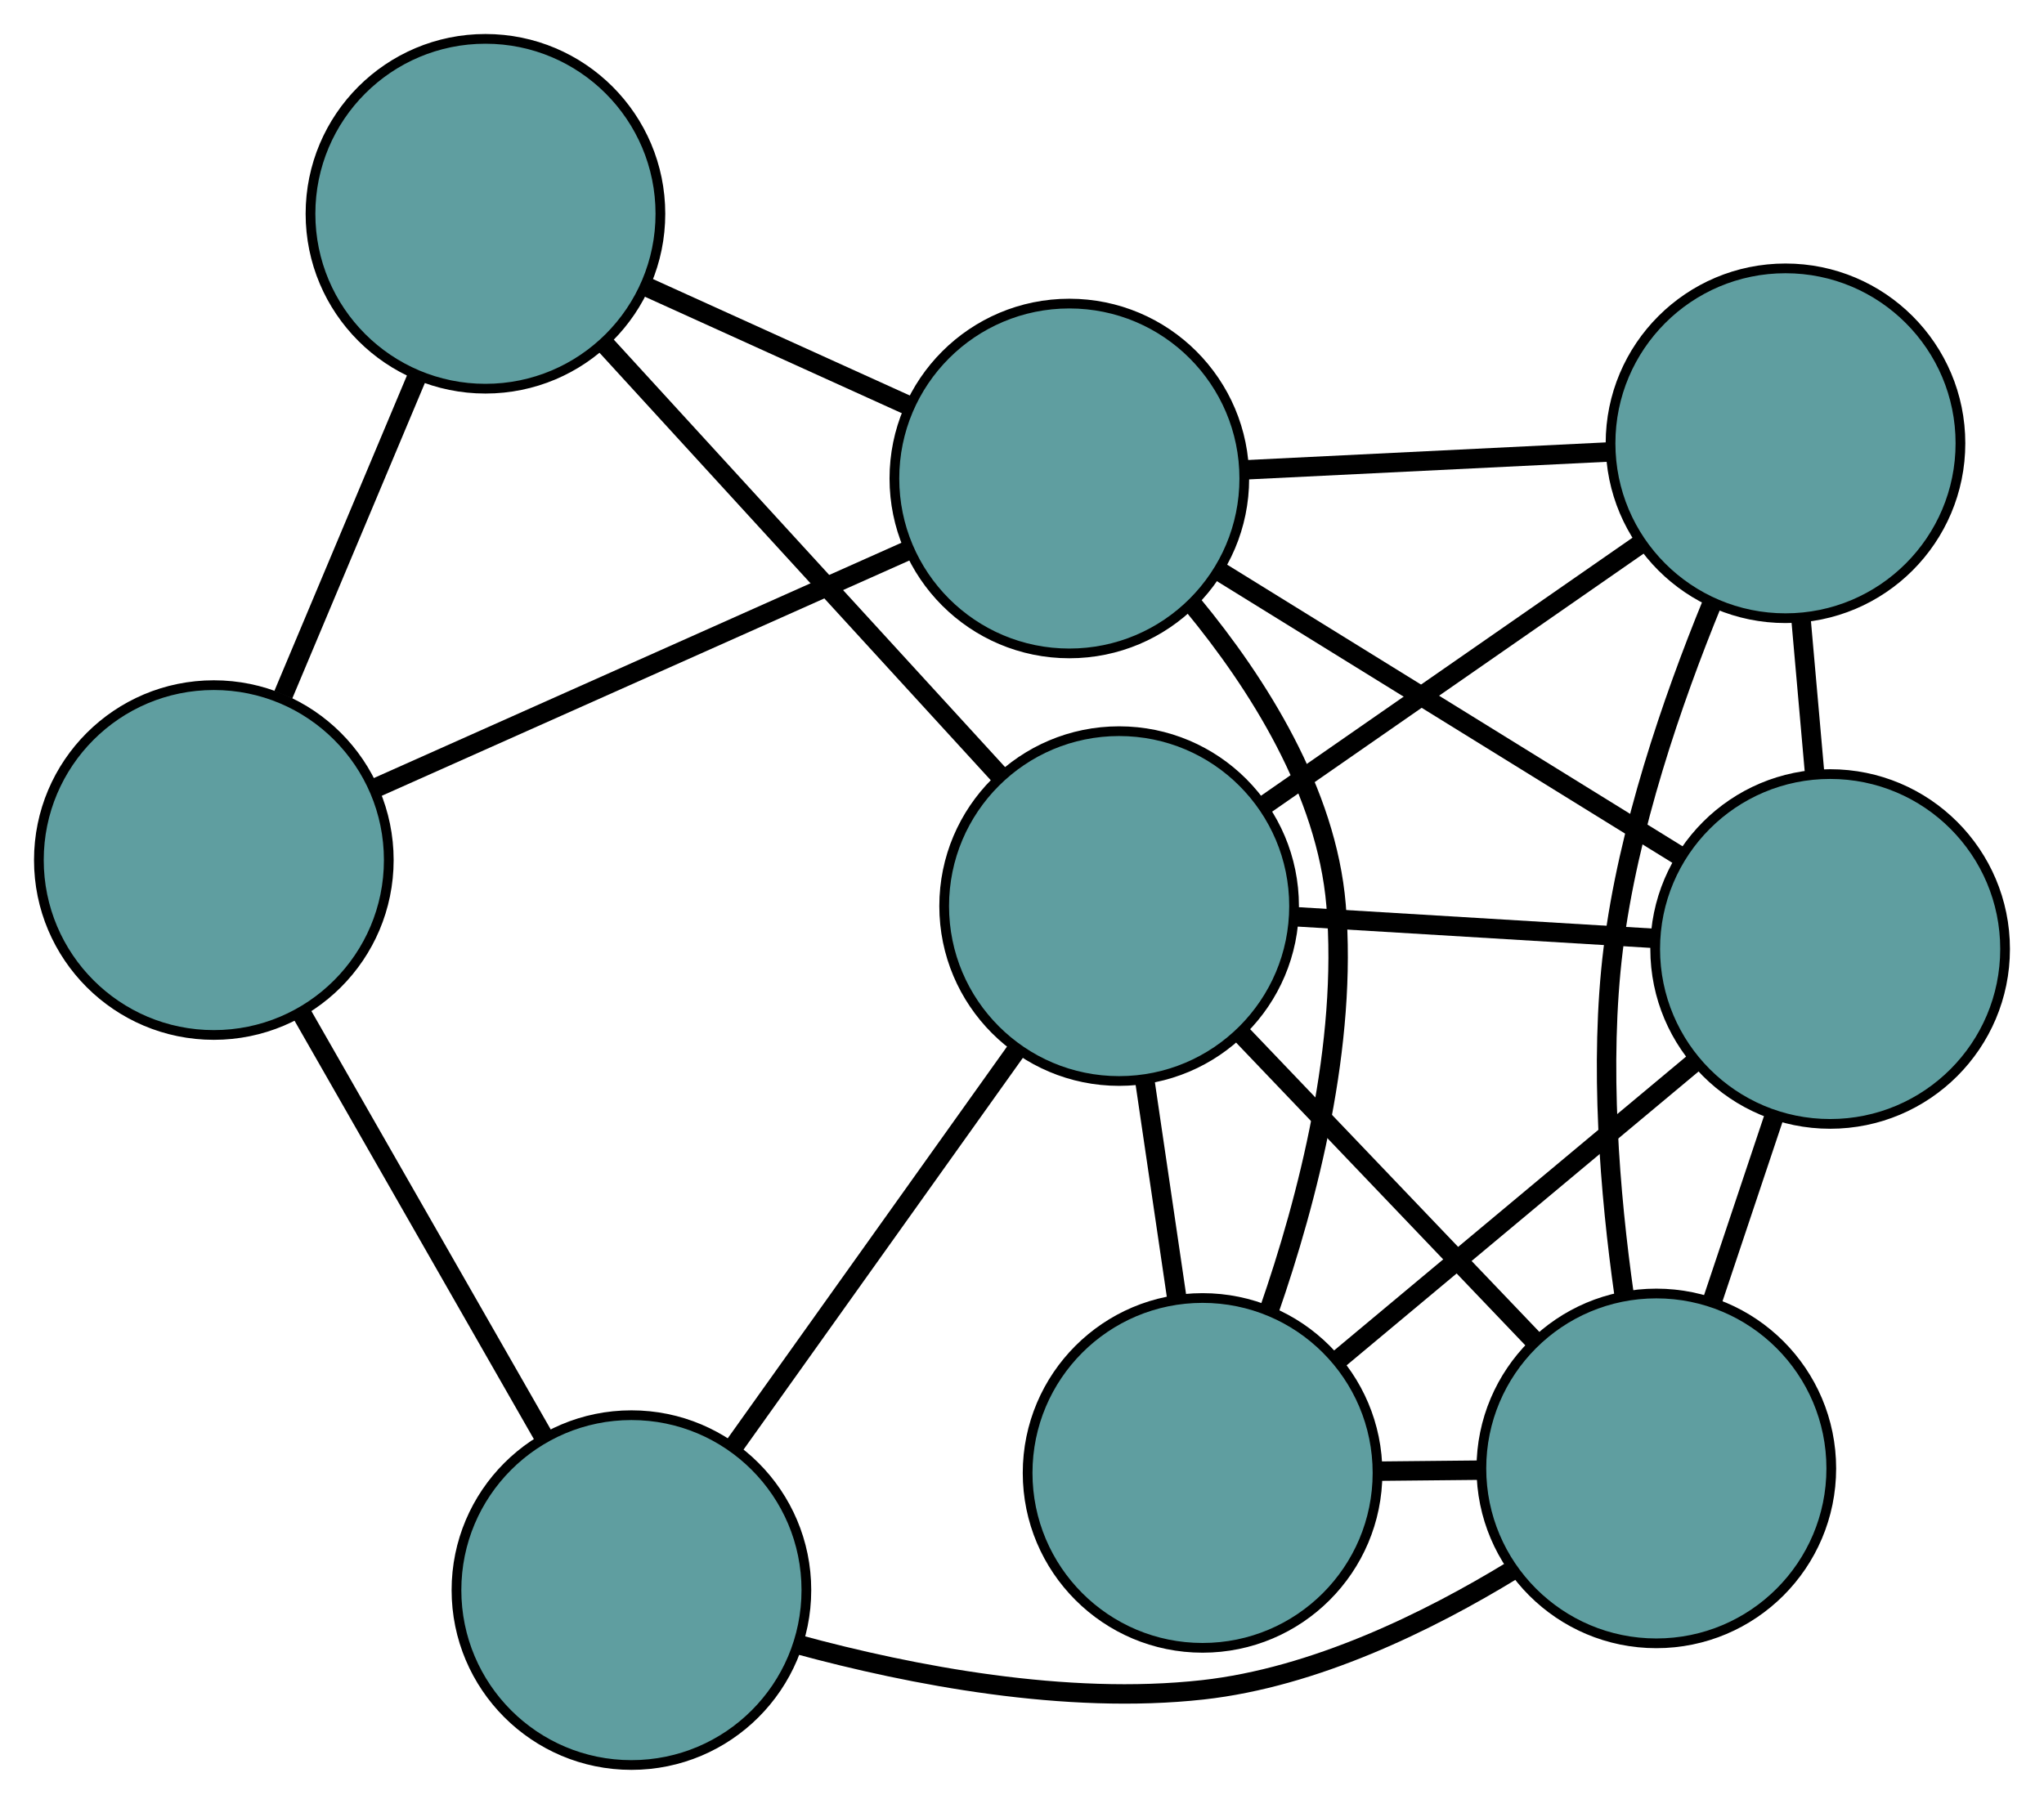 <?xml version="1.0" encoding="UTF-8" standalone="no"?>
<!DOCTYPE svg PUBLIC "-//W3C//DTD SVG 1.1//EN"
 "http://www.w3.org/Graphics/SVG/1.1/DTD/svg11.dtd">
<!-- Generated by graphviz version 2.36.0 (20140111.2315)
 -->
<!-- Title: G Pages: 1 -->
<svg width="100%" height="100%"
 viewBox="0.00 0.00 210.30 185.64" xmlns="http://www.w3.org/2000/svg" xmlns:xlink="http://www.w3.org/1999/xlink">
<g id="graph0" class="graph" transform="scale(1 1) rotate(0) translate(4 181.64)">
<title>G</title>
<!-- 0 -->
<g id="node1" class="node"><title>0</title>
<ellipse fill="cadetblue" stroke="black" cx="119.728" cy="-30.059" rx="18" ry="18"/>
</g>
<!-- 4 -->
<g id="node5" class="node"><title>4</title>
<ellipse fill="cadetblue" stroke="black" cx="184.296" cy="-83.978" rx="18" ry="18"/>
</g>
<!-- 0&#45;&#45;4 -->
<g id="edge1" class="edge"><title>0&#45;&#45;4</title>
<path fill="none" stroke="black" stroke-width="2" d="M133.738,-41.758C144.568,-50.803 159.49,-63.263 170.313,-72.301"/>
</g>
<!-- 6 -->
<g id="node7" class="node"><title>6</title>
<ellipse fill="cadetblue" stroke="black" cx="166.414" cy="-30.523" rx="18" ry="18"/>
</g>
<!-- 0&#45;&#45;6 -->
<g id="edge2" class="edge"><title>0&#45;&#45;6</title>
<path fill="none" stroke="black" stroke-width="2" d="M137.911,-30.24C141.291,-30.273 144.822,-30.308 148.203,-30.342"/>
</g>
<!-- 7 -->
<g id="node8" class="node"><title>7</title>
<ellipse fill="cadetblue" stroke="black" cx="106.021" cy="-132.397" rx="18" ry="18"/>
</g>
<!-- 0&#45;&#45;7 -->
<g id="edge3" class="edge"><title>0&#45;&#45;7</title>
<path fill="none" stroke="black" stroke-width="2" d="M126.558,-46.73C130.579,-58.31 134.664,-74.176 133.463,-88.511 132.487,-100.152 125.426,-111.287 118.711,-119.429"/>
</g>
<!-- 8 -->
<g id="node9" class="node"><title>8</title>
<ellipse fill="cadetblue" stroke="black" cx="111.143" cy="-88.393" rx="18" ry="18"/>
</g>
<!-- 0&#45;&#45;8 -->
<g id="edge4" class="edge"><title>0&#45;&#45;8</title>
<path fill="none" stroke="black" stroke-width="2" d="M117.105,-47.878C116.06,-54.981 114.858,-63.148 113.809,-70.28"/>
</g>
<!-- 1 -->
<g id="node2" class="node"><title>1</title>
<ellipse fill="cadetblue" stroke="black" cx="179.703" cy="-136.021" rx="18" ry="18"/>
</g>
<!-- 1&#45;&#45;4 -->
<g id="edge5" class="edge"><title>1&#45;&#45;4</title>
<path fill="none" stroke="black" stroke-width="2" d="M181.309,-117.819C181.754,-112.778 182.237,-107.304 182.683,-102.258"/>
</g>
<!-- 1&#45;&#45;6 -->
<g id="edge6" class="edge"><title>1&#45;&#45;6</title>
<path fill="none" stroke="black" stroke-width="2" d="M172.151,-119.551C168.042,-109.508 163.495,-96.273 161.976,-83.952 160.519,-72.127 161.628,-58.77 163.102,-48.369"/>
</g>
<!-- 1&#45;&#45;7 -->
<g id="edge7" class="edge"><title>1&#45;&#45;7</title>
<path fill="none" stroke="black" stroke-width="2" d="M161.489,-135.125C150.068,-134.564 135.406,-133.842 124.025,-133.283"/>
</g>
<!-- 1&#45;&#45;8 -->
<g id="edge8" class="edge"><title>1&#45;&#45;8</title>
<path fill="none" stroke="black" stroke-width="2" d="M164.826,-125.687C153.327,-117.698 137.483,-106.691 125.991,-98.707"/>
</g>
<!-- 2 -->
<g id="node3" class="node"><title>2</title>
<ellipse fill="cadetblue" stroke="black" cx="60.965" cy="-18" rx="18" ry="18"/>
</g>
<!-- 5 -->
<g id="node6" class="node"><title>5</title>
<ellipse fill="cadetblue" stroke="black" cx="18" cy="-93.13" rx="18" ry="18"/>
</g>
<!-- 2&#45;&#45;5 -->
<g id="edge9" class="edge"><title>2&#45;&#45;5</title>
<path fill="none" stroke="black" stroke-width="2" d="M51.853,-33.933C44.512,-46.769 34.249,-64.717 26.951,-77.478"/>
</g>
<!-- 2&#45;&#45;6 -->
<g id="edge10" class="edge"><title>2&#45;&#45;6</title>
<path fill="none" stroke="black" stroke-width="2" d="M78.121,-12.393C89.805,-9.22 105.652,-6.171 119.76,-7.739 131.228,-9.013 142.891,-14.71 151.687,-20.087"/>
</g>
<!-- 2&#45;&#45;8 -->
<g id="edge11" class="edge"><title>2&#45;&#45;8</title>
<path fill="none" stroke="black" stroke-width="2" d="M71.606,-32.928C80.122,-44.874 92.005,-61.545 100.517,-73.486"/>
</g>
<!-- 3 -->
<g id="node4" class="node"><title>3</title>
<ellipse fill="cadetblue" stroke="black" cx="45.946" cy="-159.64" rx="18" ry="18"/>
</g>
<!-- 3&#45;&#45;5 -->
<g id="edge12" class="edge"><title>3&#45;&#45;5</title>
<path fill="none" stroke="black" stroke-width="2" d="M38.894,-142.857C34.69,-132.851 29.368,-120.184 25.147,-110.139"/>
</g>
<!-- 3&#45;&#45;7 -->
<g id="edge13" class="edge"><title>3&#45;&#45;7</title>
<path fill="none" stroke="black" stroke-width="2" d="M62.362,-152.196C70.838,-148.352 81.151,-143.675 89.625,-139.832"/>
</g>
<!-- 3&#45;&#45;8 -->
<g id="edge14" class="edge"><title>3&#45;&#45;8</title>
<path fill="none" stroke="black" stroke-width="2" d="M58.209,-146.239C69.865,-133.501 87.297,-114.452 98.935,-101.734"/>
</g>
<!-- 4&#45;&#45;6 -->
<g id="edge15" class="edge"><title>4&#45;&#45;6</title>
<path fill="none" stroke="black" stroke-width="2" d="M178.54,-66.77C176.498,-60.666 174.201,-53.8 172.159,-47.699"/>
</g>
<!-- 4&#45;&#45;7 -->
<g id="edge16" class="edge"><title>4&#45;&#45;7</title>
<path fill="none" stroke="black" stroke-width="2" d="M168.832,-93.544C155.109,-102.033 135.167,-114.369 121.454,-122.851"/>
</g>
<!-- 4&#45;&#45;8 -->
<g id="edge17" class="edge"><title>4&#45;&#45;8</title>
<path fill="none" stroke="black" stroke-width="2" d="M166.213,-85.07C154.959,-85.749 140.534,-86.619 129.272,-87.299"/>
</g>
<!-- 5&#45;&#45;7 -->
<g id="edge18" class="edge"><title>5&#45;&#45;7</title>
<path fill="none" stroke="black" stroke-width="2" d="M34.556,-100.516C50.293,-107.536 73.827,-118.035 89.539,-125.044"/>
</g>
<!-- 6&#45;&#45;8 -->
<g id="edge19" class="edge"><title>6&#45;&#45;8</title>
<path fill="none" stroke="black" stroke-width="2" d="M153.872,-43.655C144.827,-53.125 132.669,-65.854 123.635,-75.313"/>
</g>
</g>
</svg>

